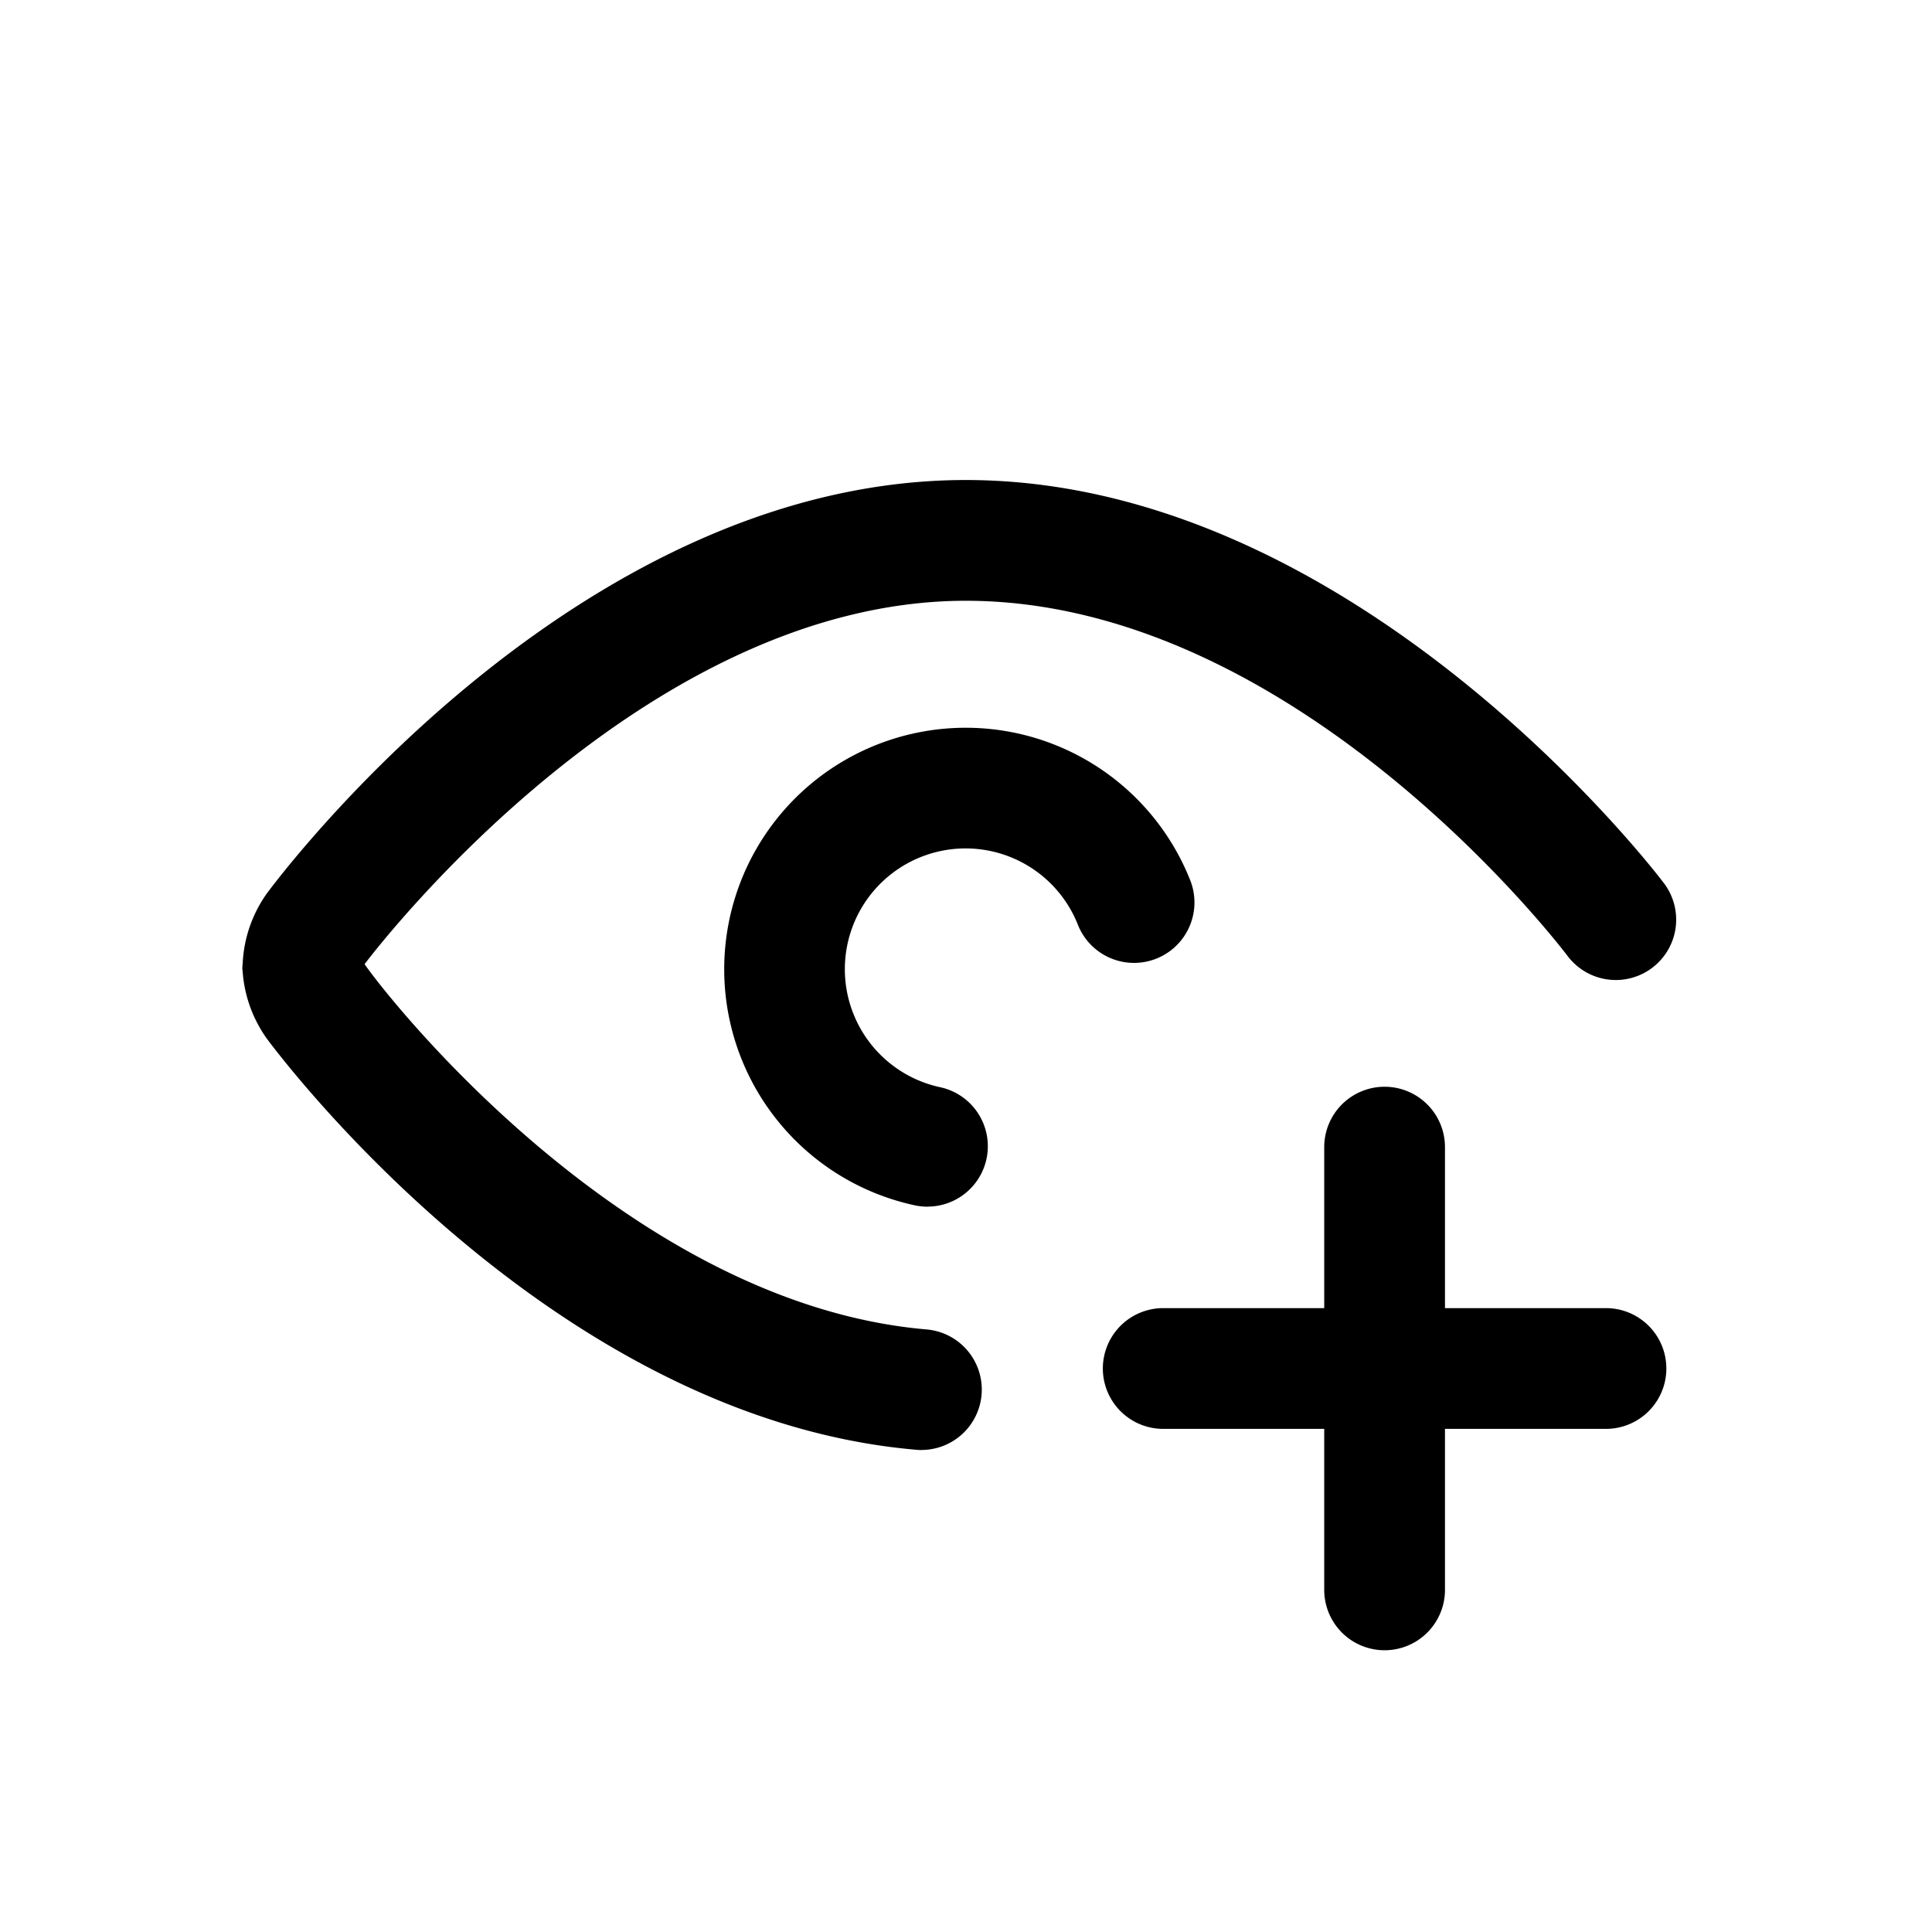 <svg id="icons" xmlns="http://www.w3.org/2000/svg" viewBox="0 0 24 24"><title>05-04-show-add-m</title><rect id="canvas" width="24" height="24" style="fill:none"/><path d="M11.451,18.013q-.032,0-.064-.003c-4.398-.375-7.701-4.613-8.063-5.095a1.63,1.63,0,0,1-.308-.824l-.006-.065.005-.065a1.63,1.63,0,0,1,.304-.868C3.717,10.562,7.312,5.963,11.998,5.963c4.803,0,8.509,4.794,8.664,4.998a.75.75,0,1,1-1.193.909c-.137-.18-3.402-4.407-7.471-4.407-3.969,0-7.244,4.218-7.469,4.514.3.437,3.283,4.222,6.984,4.538a.75.75,0,0,1-.062,1.497Z"/><path d="M19.95,16.25h-2v-2a.75.75,0,0,0-1.5,0v2h-2a.75.75,0,0,0,0,1.5h2v2a.75.75,0,0,0,1.5,0v-2h2a.75.75,0,0,0,0-1.5Z"/><path d="M11.523,14.99a.773.773,0,0,1-.159-.017,3,3,0,1,1,3.421-4.039.75.75,0,0,1-1.395.554,1.5,1.5,0,1,0-1.71,2.018.75.75,0,0,1-.157,1.483Z"/></svg>